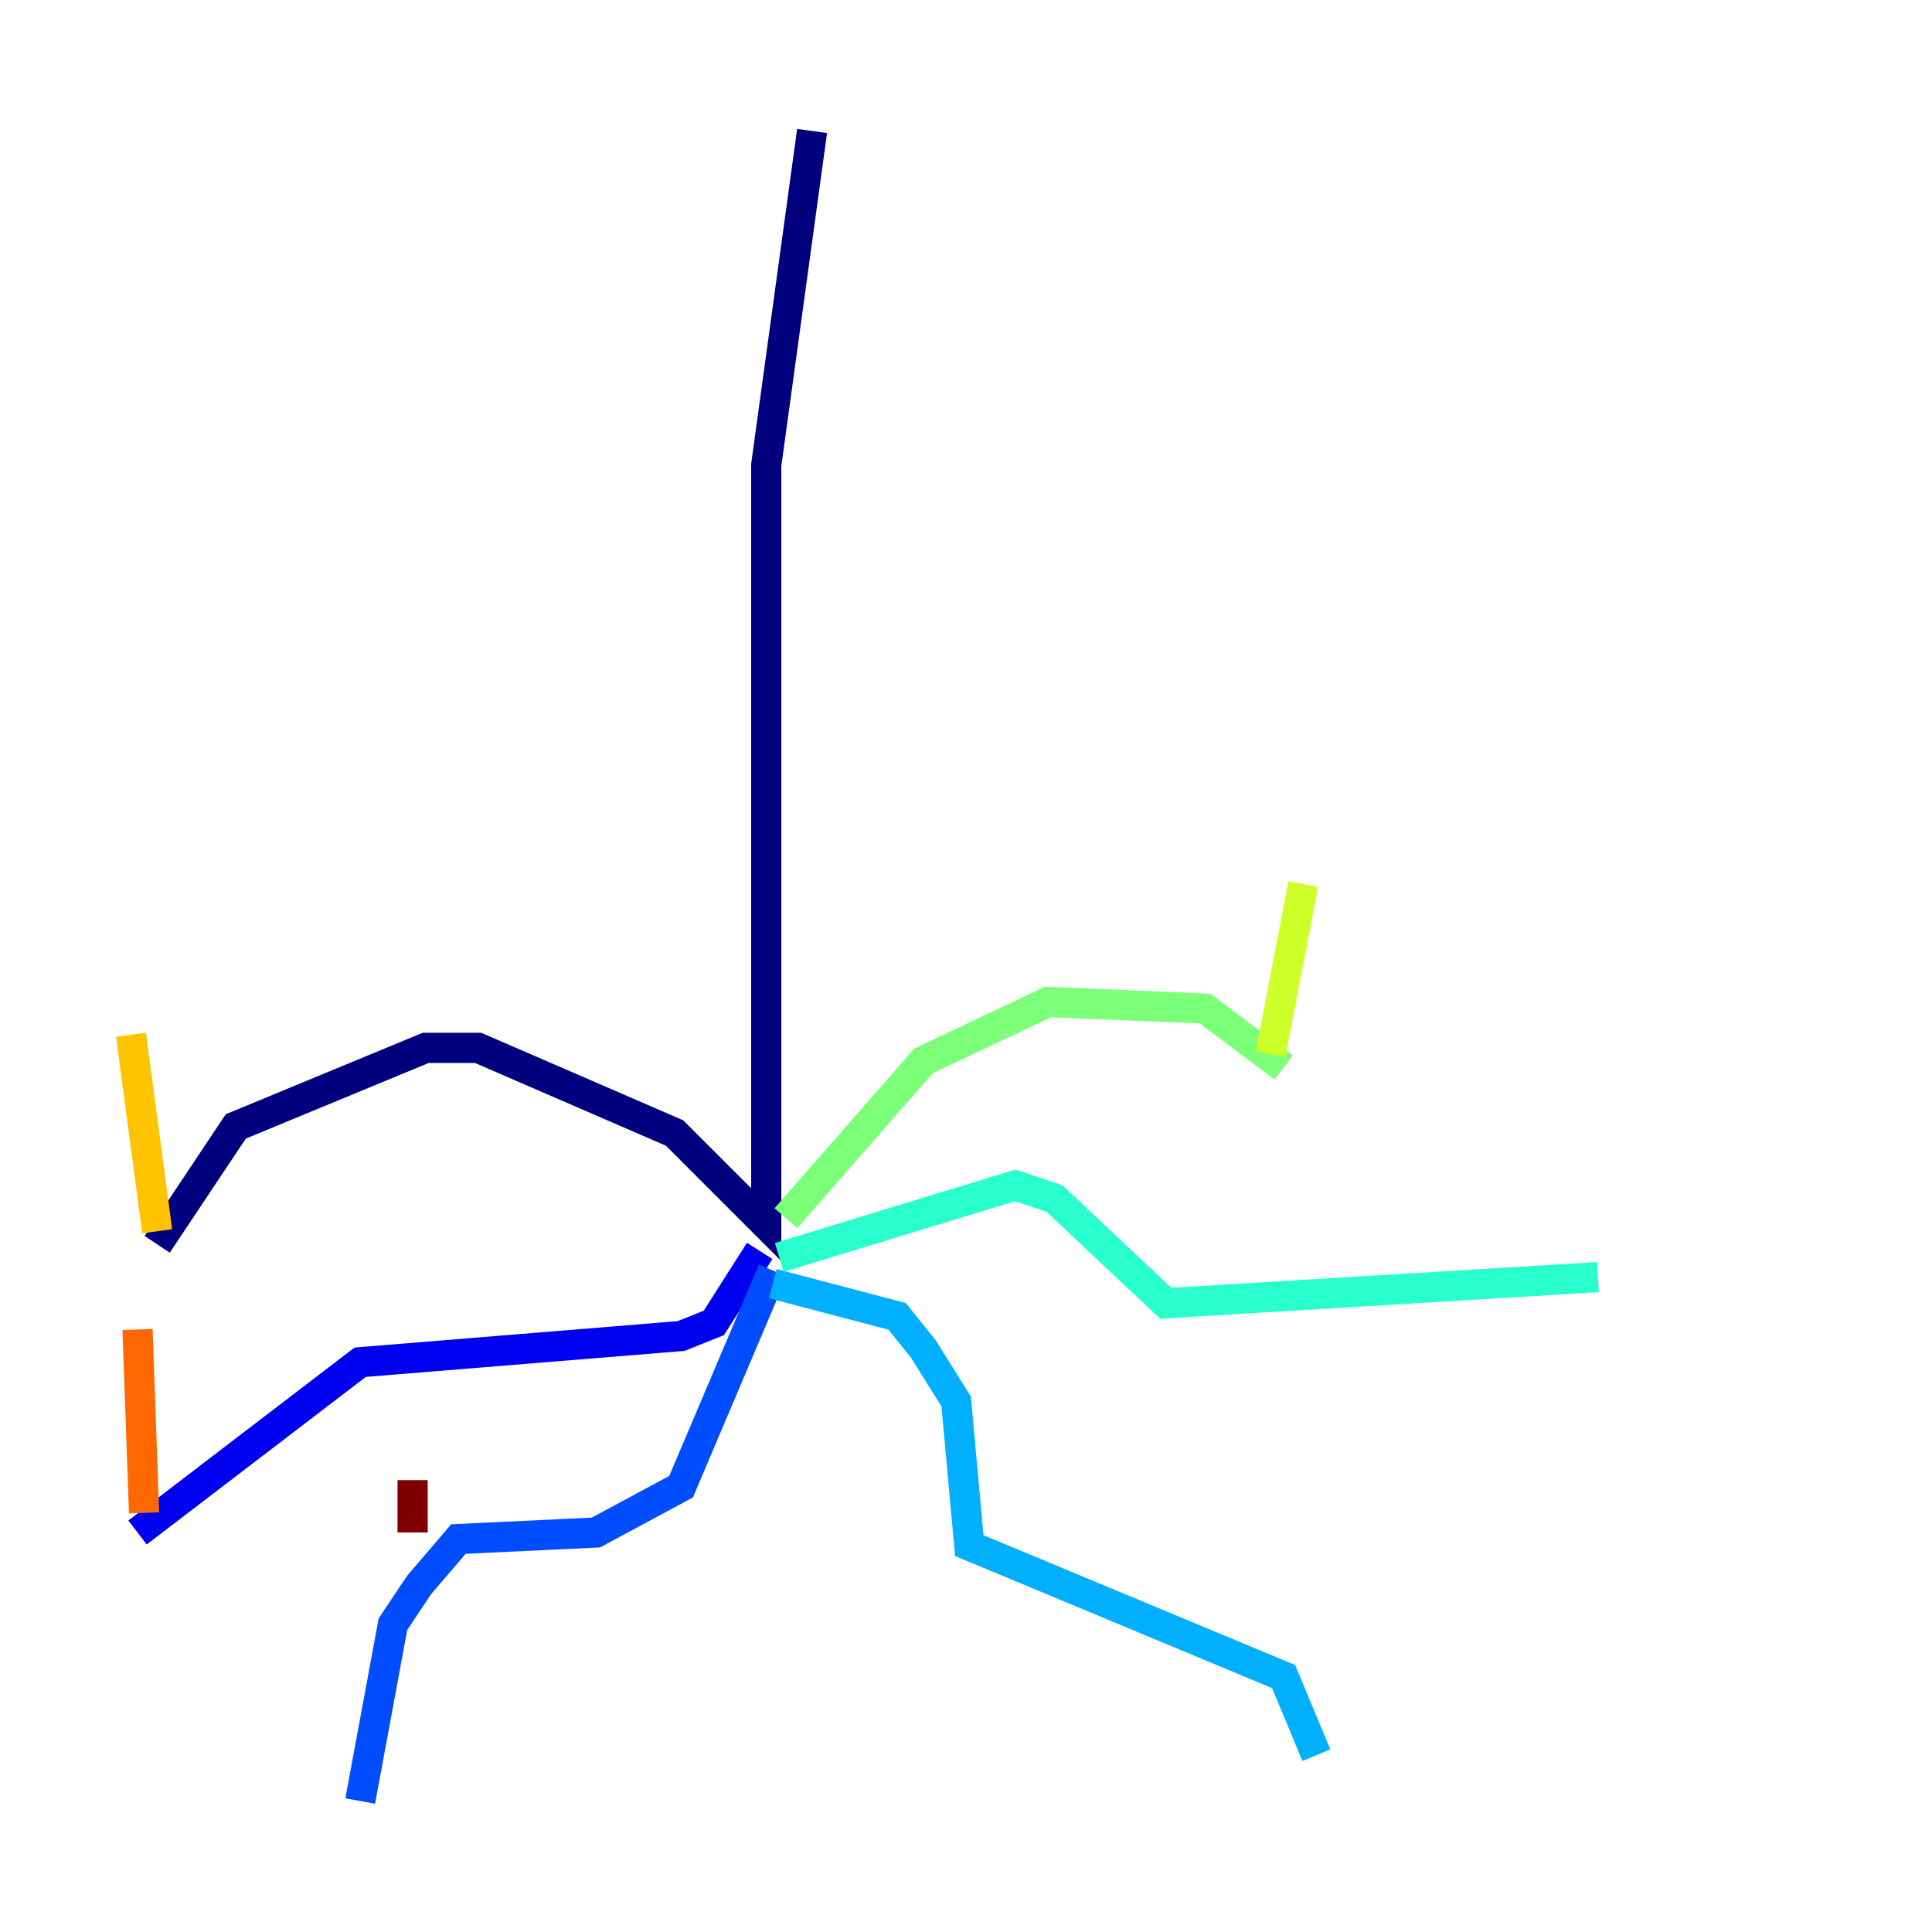 <?xml version="1.0" encoding="utf-8" ?>
<svg baseProfile="tiny" height="128" version="1.2" viewBox="0,0,128,128" width="128" xmlns="http://www.w3.org/2000/svg" xmlns:ev="http://www.w3.org/2001/xml-events" xmlns:xlink="http://www.w3.org/1999/xlink"><defs /><polyline fill="none" points="53.803,8.678 50.766,30.807 50.766,81.139 44.691,75.064 31.675,69.424 28.203,69.424 15.62,74.63 10.414,82.441" stroke="#00007f" stroke-width="2" /><polyline fill="none" points="50.332,82.875 47.295,87.647 45.125,88.515 23.864,90.251 9.112,101.532" stroke="#0000f1" stroke-width="2" /><polyline fill="none" points="51.2,84.176 45.125,98.495 39.485,101.532 30.373,101.966 27.77,105.003 26.034,107.607 23.864,119.322" stroke="#004cff" stroke-width="2" /><polyline fill="none" points="51.2,85.044 59.444,87.214 61.18,89.383 63.349,92.854 64.217,102.4 85.044,111.078 87.214,116.285" stroke="#00b0ff" stroke-width="2" /><polyline fill="none" points="51.634,83.308 67.254,78.536 69.858,79.403 77.234,86.346 105.871,84.61" stroke="#29ffcd" stroke-width="2" /><polyline fill="none" points="52.068,80.705 61.18,70.291 69.424,66.386 79.837,66.82 85.044,70.725" stroke="#7cff79" stroke-width="2" /><polyline fill="none" points="84.176,69.858 86.346,58.576" stroke="#cdff29" stroke-width="2" /><polyline fill="none" points="10.414,81.573 8.678,68.556" stroke="#ffc400" stroke-width="2" /><polyline fill="none" points="9.546,100.231 9.112,88.081" stroke="#ff6700" stroke-width="2" /><polyline fill="none" points="22.563,118.454 22.563,118.454" stroke="#f10700" stroke-width="2" /><polyline fill="none" points="27.336,101.532 27.336,98.061" stroke="#7f0000" stroke-width="2" /></svg>